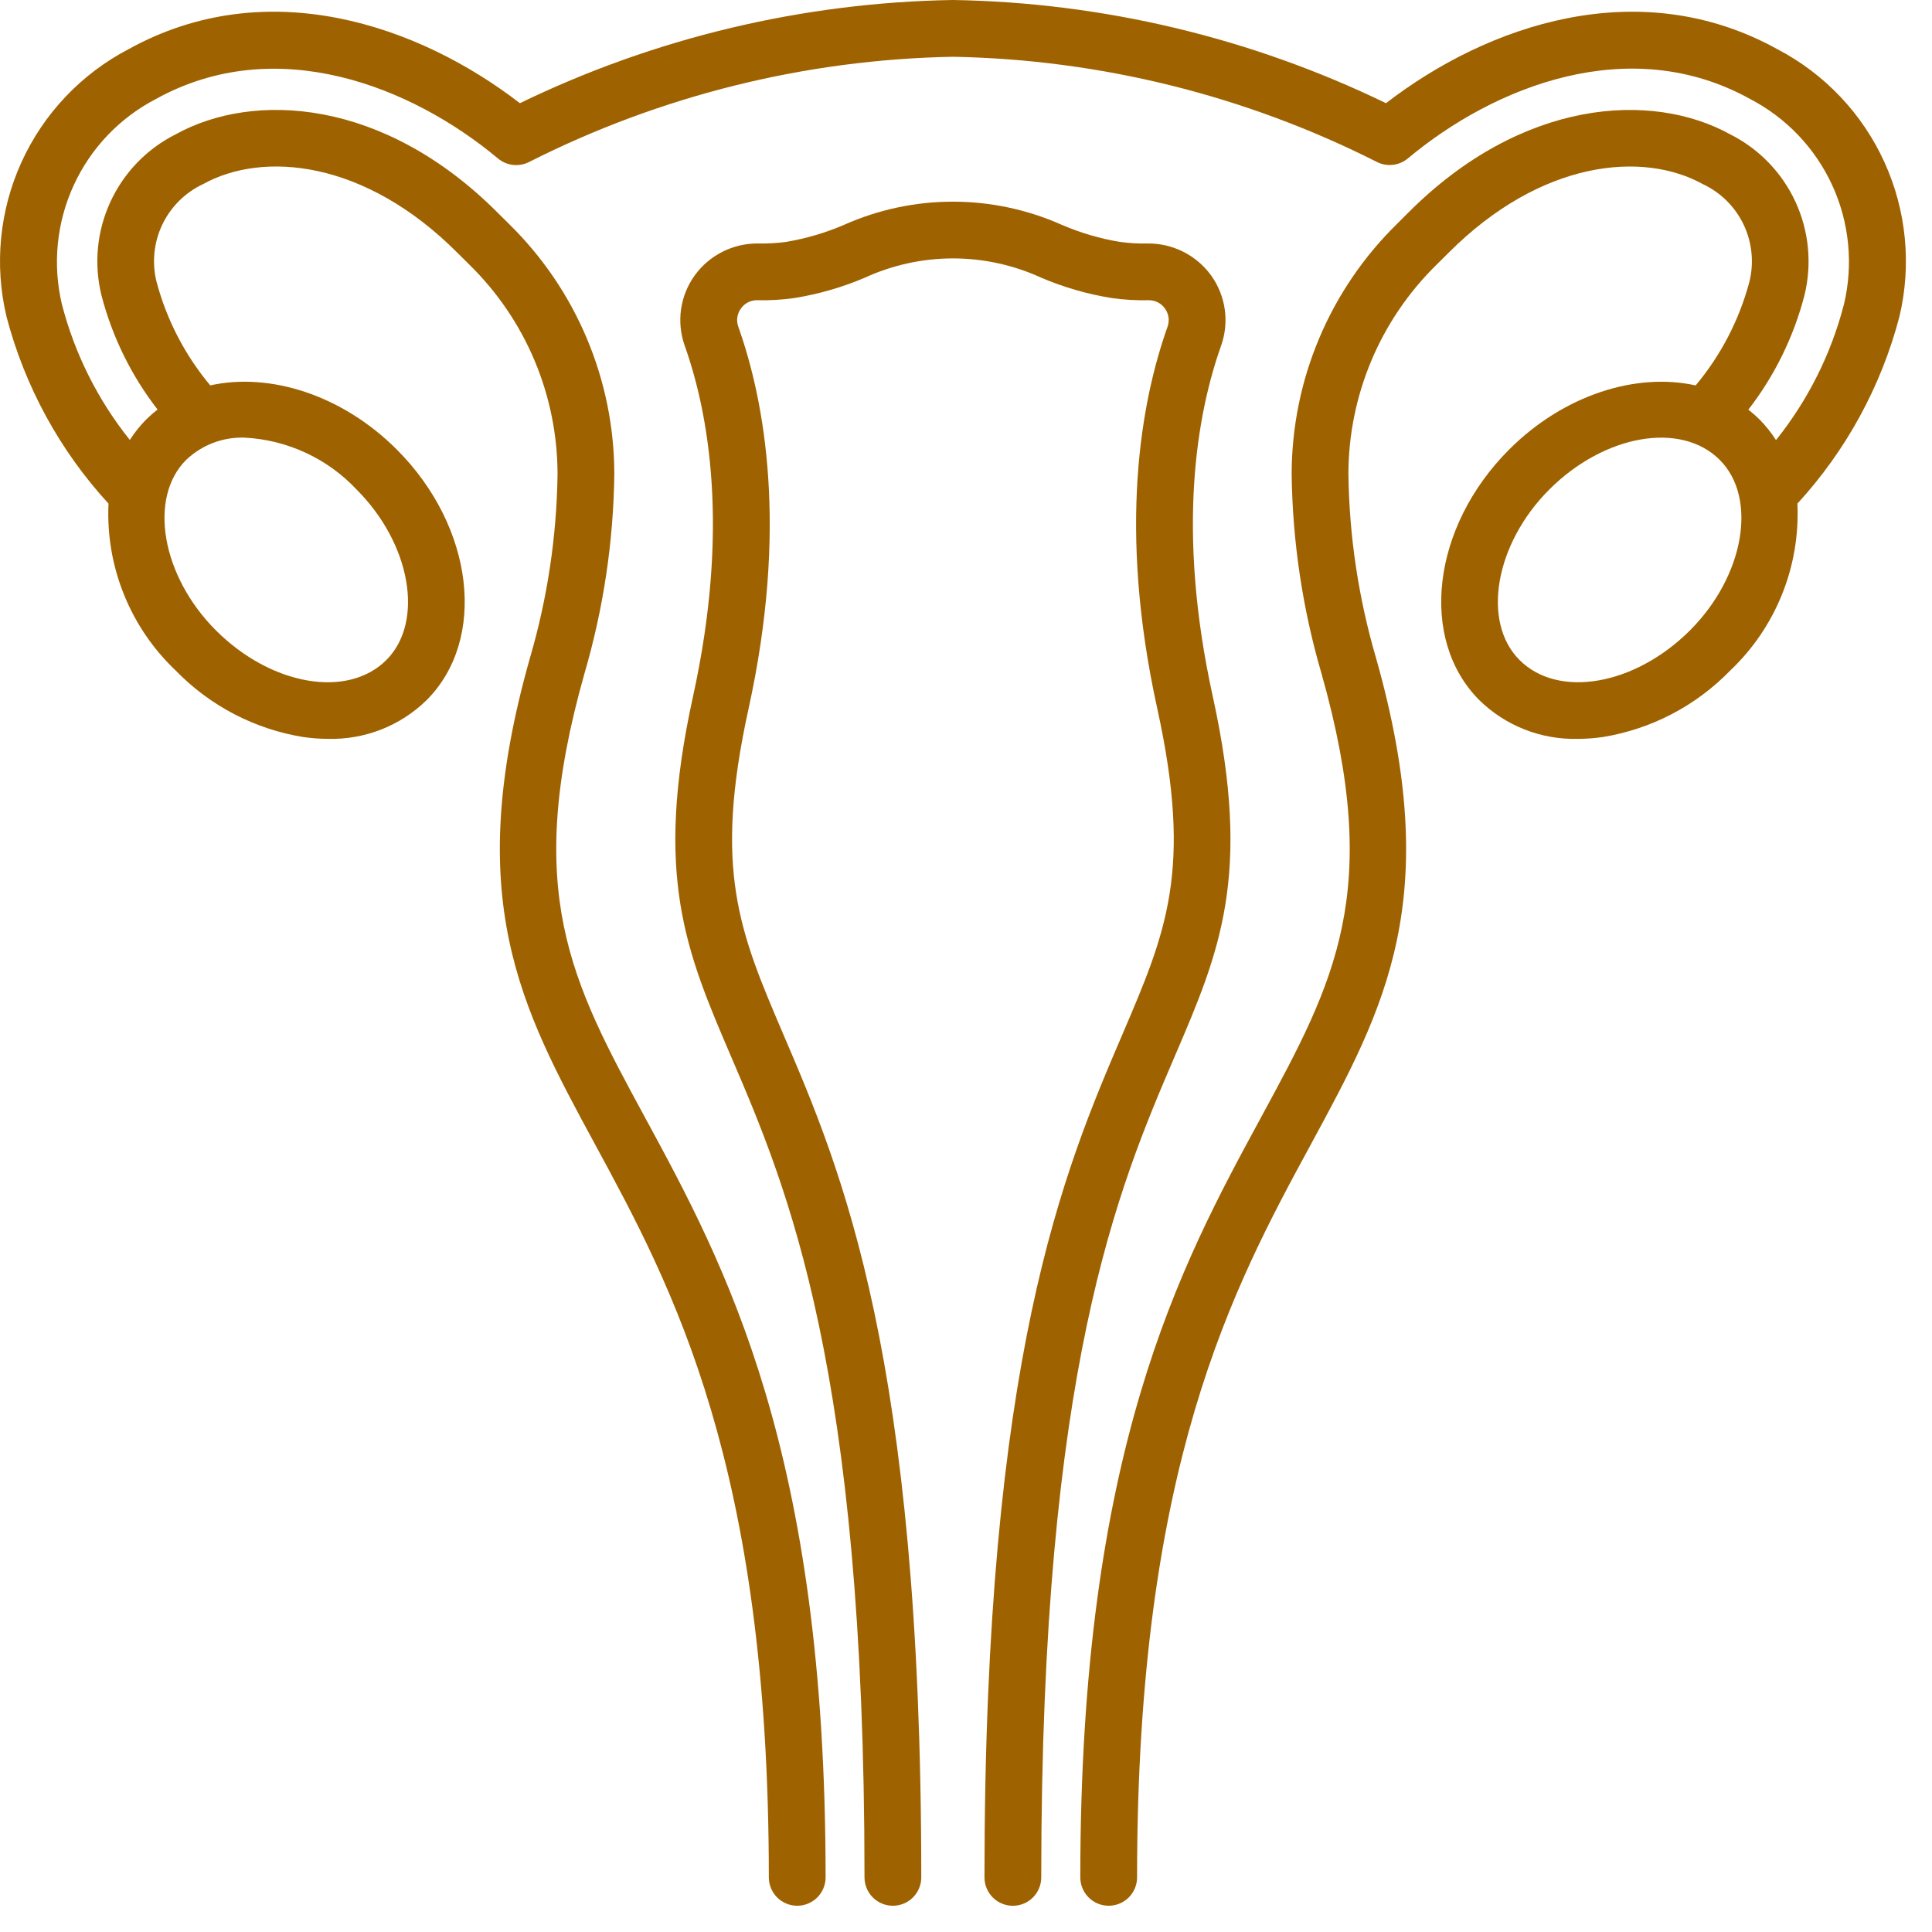 <svg width="73" height="73" viewBox="0 0 73 73" fill="none" xmlns="http://www.w3.org/2000/svg">
  <path d="M67.16 1.86C61.93 -1.036 56.199 0.943 52.37 3.899C47.264 1.424 41.68 0.093 36.007 0C30.334 0.093 24.749 1.424 19.644 3.899C15.814 0.944 10.084 -1.037 4.854 1.86C3.07 2.792 1.647 4.293 0.813 6.124C-0.021 7.956 -0.22 10.014 0.248 11.972C0.938 14.603 2.26 17.025 4.1 19.029C4.045 20.201 4.243 21.371 4.682 22.46C5.12 23.549 5.788 24.53 6.64 25.337C7.935 26.671 9.625 27.552 11.46 27.849C11.773 27.894 12.089 27.917 12.406 27.917C13.09 27.934 13.771 27.813 14.408 27.563C15.044 27.312 15.625 26.937 16.115 26.459C18.417 24.157 17.913 19.906 14.992 16.985C12.921 14.913 10.185 14.065 7.944 14.562C6.993 13.424 6.301 12.092 5.918 10.66C5.735 9.934 5.81 9.168 6.13 8.492C6.451 7.816 6.997 7.273 7.675 6.956C9.927 5.707 13.774 6.03 17.29 9.558C17.441 9.71 17.591 9.858 17.74 10.005C18.792 11.036 19.628 12.267 20.199 13.624C20.77 14.982 21.065 16.441 21.067 17.914C21.035 20.265 20.685 22.601 20.025 24.857C17.448 33.954 19.67 38.051 22.483 43.238C25.405 48.629 29.05 55.347 29.05 70.936C29.05 71.221 29.163 71.493 29.364 71.694C29.565 71.895 29.838 72.008 30.122 72.008C30.407 72.008 30.68 71.895 30.881 71.694C31.082 71.493 31.195 71.221 31.195 70.936C31.195 54.803 27.409 47.822 24.366 42.213C21.584 37.085 19.747 33.694 22.086 25.44C22.8 22.996 23.179 20.466 23.212 17.92C23.211 16.16 22.859 14.418 22.177 12.796C21.496 11.174 20.498 9.704 19.242 8.471C19.098 8.331 18.954 8.188 18.809 8.042C14.505 3.722 9.593 3.439 6.635 5.077C5.551 5.622 4.683 6.519 4.174 7.621C3.664 8.722 3.543 9.964 3.83 11.144C4.236 12.717 4.958 14.19 5.953 15.474C5.8 15.593 5.655 15.721 5.517 15.857C5.287 16.09 5.082 16.347 4.905 16.623C3.696 15.113 2.821 13.364 2.337 11.491C1.982 9.987 2.139 8.409 2.783 7.005C3.426 5.6 4.521 4.452 5.892 3.74C10.432 1.228 15.545 3.254 18.817 5.989C18.977 6.123 19.174 6.207 19.381 6.231C19.589 6.255 19.799 6.218 19.985 6.124C24.958 3.608 30.435 2.248 36.007 2.145C41.578 2.247 47.055 3.606 52.028 6.121C52.214 6.215 52.424 6.252 52.632 6.228C52.839 6.204 53.035 6.12 53.196 5.986C56.469 3.251 61.581 1.223 66.121 3.737C67.493 4.449 68.588 5.598 69.232 7.003C69.876 8.407 70.032 9.987 69.675 11.491C69.193 13.366 68.317 15.117 67.106 16.629C66.93 16.353 66.725 16.096 66.496 15.863C66.359 15.726 66.213 15.598 66.06 15.48C67.056 14.194 67.778 12.72 68.184 11.145C68.471 9.966 68.349 8.724 67.84 7.622C67.33 6.52 66.463 5.623 65.378 5.078C62.421 3.44 57.509 3.723 53.203 8.043C53.059 8.189 52.916 8.332 52.774 8.472C51.518 9.705 50.52 11.175 49.839 12.797C49.157 14.419 48.806 16.161 48.805 17.921C48.838 20.467 49.216 22.997 49.93 25.441C52.27 33.697 50.432 37.085 47.651 42.214C44.605 47.822 40.819 54.803 40.819 70.936C40.819 71.221 40.932 71.493 41.133 71.694C41.334 71.895 41.607 72.008 41.891 72.008C42.176 72.008 42.448 71.895 42.65 71.694C42.851 71.493 42.964 71.221 42.964 70.936C42.964 55.347 46.606 48.629 49.533 43.236C52.346 38.049 54.568 33.953 51.991 24.856C51.331 22.599 50.98 20.263 50.949 17.912C50.951 16.439 51.246 14.982 51.817 13.625C52.388 12.267 53.224 11.037 54.276 10.006C54.425 9.86 54.575 9.711 54.725 9.56C58.242 6.03 62.089 5.708 64.341 6.957C65.019 7.274 65.564 7.817 65.885 8.493C66.205 9.169 66.28 9.936 66.097 10.661C65.713 12.094 65.022 13.425 64.07 14.563C61.831 14.065 59.094 14.914 57.023 16.985C54.101 19.907 53.598 24.156 55.9 26.459C56.39 26.938 56.97 27.313 57.607 27.563C58.244 27.814 58.925 27.934 59.609 27.918C59.925 27.917 60.241 27.895 60.555 27.85C62.39 27.552 64.08 26.671 65.375 25.337C66.227 24.53 66.894 23.549 67.333 22.46C67.771 21.371 67.969 20.201 67.914 19.029C69.753 17.026 71.075 14.605 71.766 11.976C72.235 10.017 72.036 7.958 71.202 6.126C70.367 4.293 68.945 2.792 67.16 1.86ZM13.475 18.498C15.525 20.549 16.039 23.499 14.598 24.939C13.132 26.405 10.242 25.903 8.157 23.817C6.107 21.767 5.593 18.817 7.034 17.376C7.329 17.096 7.676 16.877 8.056 16.733C8.436 16.589 8.84 16.522 9.247 16.536C10.857 16.62 12.372 17.323 13.475 18.498ZM63.857 23.817C61.773 25.9 58.88 26.405 57.416 24.939C55.974 23.499 56.488 20.549 58.538 18.498C60.622 16.415 63.513 15.91 64.979 17.376C66.421 18.817 65.906 21.767 63.857 23.817Z" fill="#9f6200"/>
  <path d="M45.824 26.312C44.436 20 45.23 15.618 46.141 13.057C46.296 12.616 46.343 12.144 46.276 11.682C46.209 11.22 46.031 10.78 45.758 10.402C45.483 10.026 45.123 9.721 44.708 9.512C44.292 9.303 43.833 9.196 43.367 9.2C43.012 9.209 42.656 9.188 42.304 9.139C41.552 9.013 40.818 8.797 40.118 8.495C38.823 7.918 37.422 7.62 36.005 7.62C34.589 7.62 33.188 7.918 31.893 8.495C31.193 8.797 30.459 9.013 29.707 9.139C29.354 9.188 28.998 9.208 28.643 9.2C28.177 9.195 27.718 9.302 27.302 9.511C26.886 9.72 26.526 10.025 26.253 10.402C25.979 10.78 25.801 11.22 25.734 11.682C25.668 12.144 25.714 12.616 25.87 13.057C26.78 15.618 27.575 19.997 26.186 26.312C24.697 33.091 25.924 35.955 27.622 39.917C29.751 44.881 32.665 51.684 32.665 70.936C32.665 71.22 32.778 71.493 32.979 71.694C33.18 71.895 33.453 72.008 33.737 72.008C34.022 72.008 34.294 71.895 34.496 71.694C34.697 71.493 34.81 71.22 34.81 70.936C34.81 51.244 31.795 44.209 29.594 39.073C27.942 35.208 26.943 32.879 28.285 26.773C29.782 19.961 28.898 15.164 27.894 12.338C27.854 12.225 27.843 12.103 27.861 11.984C27.879 11.865 27.925 11.752 27.997 11.656C28.064 11.56 28.152 11.482 28.255 11.428C28.358 11.374 28.473 11.345 28.589 11.344H28.604C29.075 11.355 29.546 11.327 30.013 11.262C30.927 11.115 31.82 10.857 32.672 10.495C33.718 10.014 34.857 9.764 36.009 9.764C37.161 9.764 38.3 10.014 39.347 10.495C40.198 10.857 41.091 11.115 42.005 11.262C42.472 11.327 42.943 11.355 43.415 11.344H43.422C43.538 11.345 43.653 11.374 43.756 11.428C43.859 11.482 43.948 11.56 44.015 11.656C44.086 11.752 44.133 11.865 44.151 11.984C44.169 12.103 44.157 12.225 44.118 12.338C43.113 15.164 42.229 19.961 43.727 26.773C45.068 32.878 44.069 35.21 42.414 39.074C40.213 44.21 37.198 51.244 37.198 70.936C37.198 71.221 37.311 71.493 37.512 71.695C37.713 71.896 37.986 72.009 38.27 72.009C38.555 72.009 38.828 71.896 39.029 71.695C39.23 71.493 39.343 71.221 39.343 70.936C39.343 51.684 42.257 44.884 44.385 39.918C46.086 35.955 47.313 33.091 45.824 26.312Z" fill="#9f6200"/>
</svg> 